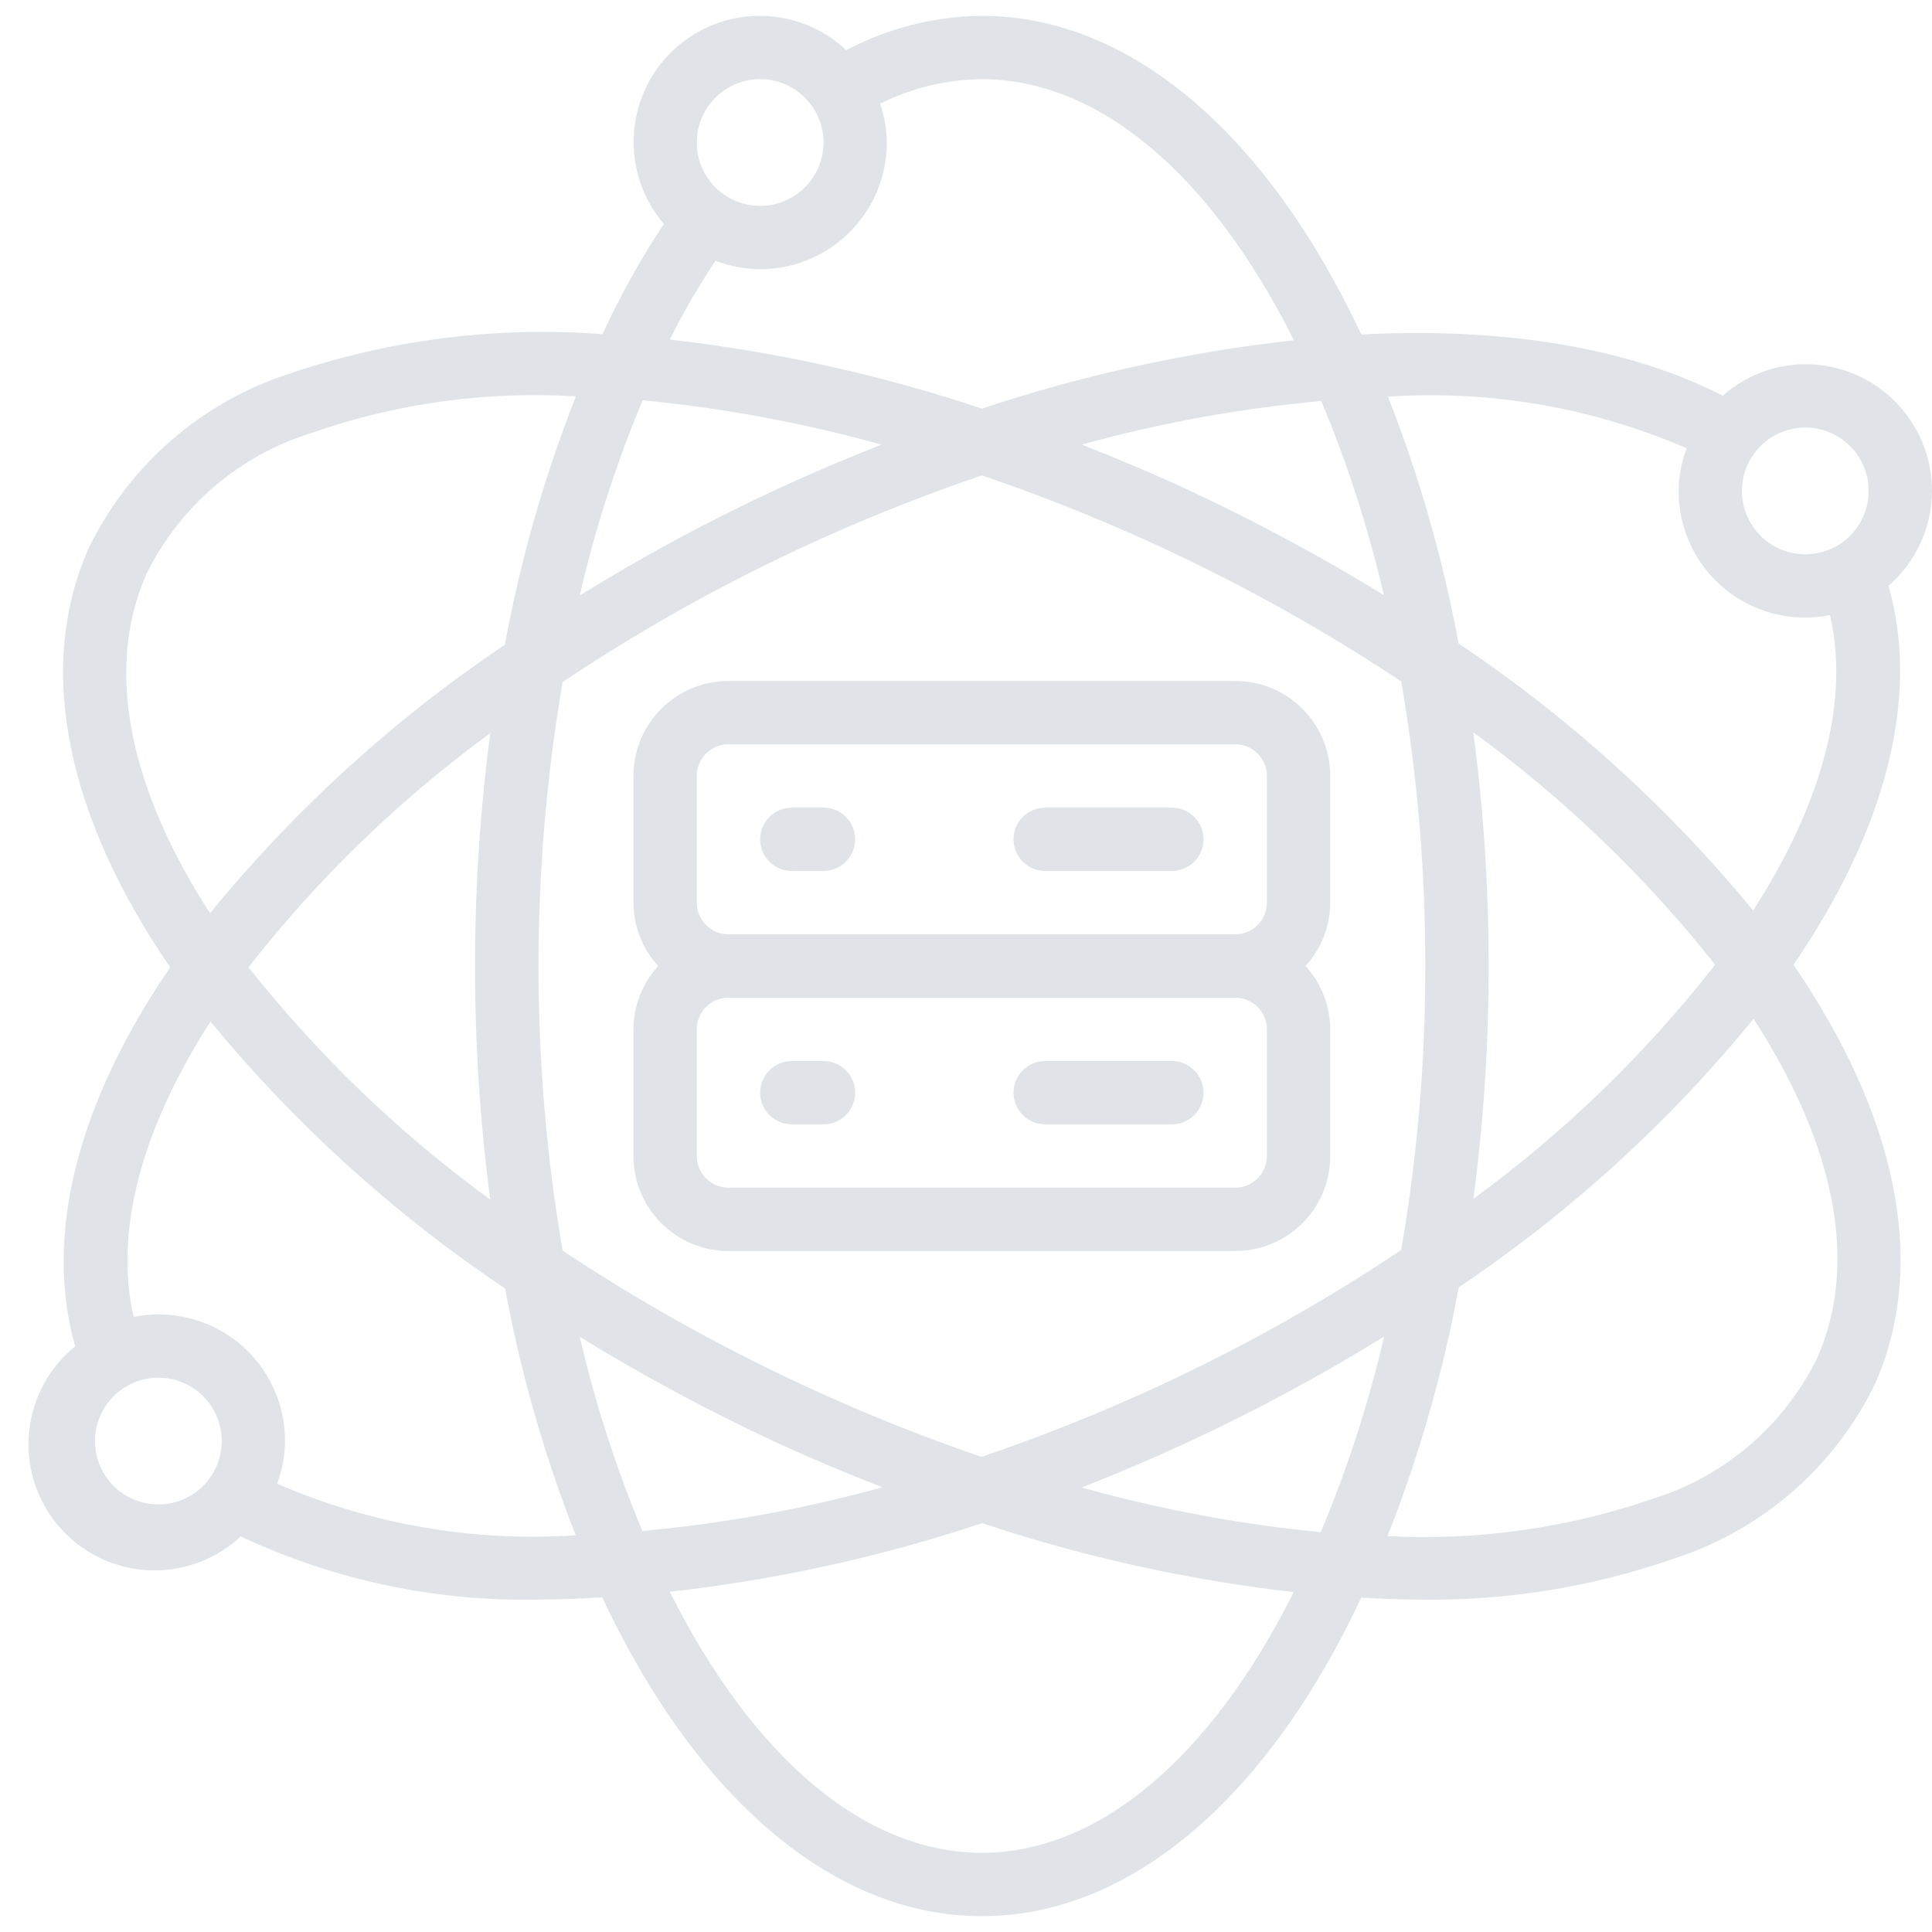<svg width="56" height="56" viewBox="0 0 56 56" fill="none" xmlns="http://www.w3.org/2000/svg">
<g opacity="0.9">
<path d="M56 14.229C56 12.201 54.356 10.557 52.328 10.557C51.445 10.561 50.594 10.885 49.933 11.469C47.249 10.092 43.659 9.479 39.459 9.695C36.701 3.821 32.718 0.459 28.459 0.459C27.089 0.472 25.741 0.813 24.53 1.454C23.116 0.122 20.907 0.128 19.5 1.468C18.093 2.808 17.98 5.015 19.243 6.491C18.569 7.51 17.973 8.578 17.462 9.687C14.39 9.451 11.302 9.841 8.384 10.833C5.832 11.658 3.729 13.491 2.562 15.907C1.002 19.446 1.996 23.756 4.933 28.039C2.233 31.98 1.266 35.834 2.179 39.024C1.141 39.865 0.645 41.207 0.885 42.522C1.126 43.836 2.065 44.915 3.334 45.334C4.603 45.754 6 45.447 6.977 44.535C9.74 45.831 12.771 46.456 15.821 46.361C16.352 46.361 16.905 46.33 17.456 46.302C20.215 52.177 24.198 55.541 28.459 55.541C32.72 55.541 36.7 52.18 39.457 46.309C40.002 46.338 40.548 46.365 41.075 46.365C43.613 46.413 46.138 46.009 48.534 45.172C51.086 44.346 53.189 42.513 54.356 40.097C55.916 36.558 54.921 32.249 51.984 27.965C54.685 24.024 55.657 20.172 54.739 16.981C55.537 16.289 55.997 15.286 56 14.229ZM52.328 12.393C53.342 12.393 54.164 13.215 54.164 14.229C54.164 15.243 53.342 16.066 52.328 16.066C51.314 16.066 50.492 15.243 50.492 14.229C50.492 13.215 51.314 12.393 52.328 12.393ZM31.355 43.116C32.417 42.699 33.485 42.244 34.548 41.749C36.462 40.856 38.322 39.852 40.118 38.741C39.668 40.68 39.054 42.576 38.282 44.411C35.939 44.182 33.621 43.749 31.355 43.116V43.116ZM41.312 28C41.317 30.759 41.083 33.513 40.614 36.232C38.434 37.689 36.147 38.978 33.772 40.088C32.037 40.898 30.26 41.613 28.447 42.228C26.643 41.61 24.874 40.895 23.147 40.087C20.775 38.979 18.489 37.697 16.307 36.25C15.376 30.797 15.376 25.224 16.307 19.771C18.486 18.313 20.774 17.024 23.149 15.915C24.879 15.107 26.652 14.395 28.459 13.78C32.751 15.239 36.837 17.246 40.615 19.752C41.084 22.476 41.318 25.236 41.312 28ZM42.704 21.226C45.335 23.144 47.693 25.41 49.715 27.962C47.704 30.537 45.346 32.82 42.708 34.747C43.004 32.51 43.151 30.256 43.148 28C43.151 25.735 43.003 23.471 42.704 21.226ZM18.62 44.376C17.858 42.556 17.251 40.674 16.807 38.751C18.603 39.854 20.459 40.855 22.368 41.748C23.435 42.246 24.504 42.69 25.573 43.11C23.298 43.739 20.971 44.162 18.62 44.376ZM25.551 12.887C24.491 13.304 23.428 13.757 22.37 14.25C20.457 15.143 18.599 16.148 16.805 17.259C17.251 15.325 17.861 13.432 18.629 11.602C20.969 11.828 23.285 12.258 25.551 12.888V12.887ZM14.214 34.774C11.583 32.856 9.225 30.59 7.203 28.038C9.214 25.463 11.572 23.18 14.21 21.253C13.621 25.741 13.621 30.286 14.21 34.774H14.214ZM34.55 14.252C33.487 13.756 32.421 13.305 31.355 12.886C33.627 12.259 35.95 11.837 38.297 11.624C39.06 13.444 39.666 15.325 40.111 17.248C38.315 16.145 36.459 15.145 34.55 14.252V14.252ZM22.033 2.295C23.047 2.295 23.869 3.117 23.869 4.131C23.869 5.145 23.047 5.967 22.033 5.967C21.019 5.967 20.197 5.145 20.197 4.131C20.197 3.117 21.019 2.295 22.033 2.295ZM20.739 7.556C21.152 7.717 21.59 7.801 22.033 7.803C24.061 7.803 25.705 6.159 25.705 4.131C25.7 3.748 25.634 3.369 25.51 3.007C26.426 2.548 27.435 2.304 28.459 2.295C31.836 2.295 35.089 5.036 37.504 9.862C34.429 10.203 31.399 10.866 28.464 11.843C25.525 10.864 22.493 10.194 19.415 9.841C19.809 9.053 20.252 8.29 20.739 7.556V7.556ZM4.242 16.645C5.205 14.678 6.937 13.196 9.03 12.55C11.226 11.782 13.541 11.412 15.867 11.457C16.137 11.457 16.418 11.479 16.694 11.486C15.776 13.815 15.086 16.227 14.633 18.689C11.418 20.847 8.538 23.469 6.088 26.469C3.787 22.917 3.006 19.442 4.242 16.646V16.645ZM4.59 43.606C3.576 43.606 2.754 42.785 2.754 41.77C2.754 40.756 3.576 39.934 4.59 39.934C5.604 39.934 6.426 40.756 6.426 41.77C6.426 42.785 5.604 43.606 4.59 43.606ZM8.033 43.007C8.181 42.611 8.259 42.193 8.262 41.77C8.265 40.67 7.774 39.627 6.923 38.929C6.073 38.231 4.953 37.953 3.875 38.171C3.309 35.717 4.083 32.745 6.102 29.61C8.555 32.592 11.431 35.199 14.64 37.347C15.091 39.792 15.777 42.188 16.688 44.502C13.725 44.699 10.758 44.187 8.033 43.007V43.007ZM28.459 53.705C25.081 53.705 21.829 50.964 19.415 46.138C22.494 45.795 25.528 45.129 28.467 44.15C31.401 45.127 34.427 45.796 37.499 46.148C35.084 50.966 31.834 53.705 28.459 53.705ZM52.676 39.353C51.713 41.321 49.981 42.803 47.888 43.45C45.424 44.296 42.821 44.661 40.219 44.525C41.138 42.193 41.83 39.778 42.283 37.313C45.499 35.155 48.378 32.533 50.828 29.533C53.131 33.083 53.912 36.557 52.676 39.353V39.353ZM50.816 26.39C48.363 23.407 45.486 20.8 42.278 18.652C41.827 16.207 41.141 13.812 40.23 11.498C43.194 11.3 46.162 11.813 48.888 12.993C48.739 13.388 48.66 13.807 48.656 14.229C48.653 15.33 49.144 16.373 49.995 17.071C50.845 17.768 51.965 18.047 53.043 17.829C53.613 20.283 52.835 23.255 50.816 26.39V26.39Z" fill="#DDE1E6"/>
<path d="M18.361 22.492V26.164C18.363 26.844 18.619 27.498 19.077 28C18.619 28.502 18.363 29.156 18.361 29.836V33.508C18.361 35.029 19.594 36.262 21.115 36.262H35.803C37.325 36.262 38.558 35.029 38.558 33.508V29.836C38.555 29.156 38.3 28.502 37.842 28C38.3 27.498 38.555 26.844 38.558 26.164V22.492C38.558 20.971 37.325 19.738 35.803 19.738H21.115C19.594 19.738 18.361 20.971 18.361 22.492ZM36.721 33.508C36.721 34.015 36.31 34.426 35.803 34.426H21.115C20.608 34.426 20.197 34.015 20.197 33.508V29.836C20.197 29.329 20.608 28.918 21.115 28.918H35.803C36.31 28.918 36.721 29.329 36.721 29.836V33.508ZM36.721 22.492V26.164C36.721 26.671 36.31 27.082 35.803 27.082H21.115C20.608 27.082 20.197 26.671 20.197 26.164V22.492C20.197 21.985 20.608 21.574 21.115 21.574H35.803C36.31 21.574 36.721 21.985 36.721 22.492Z" fill="#DDE1E6"/>
<path d="M22.951 25.246H23.869C24.376 25.246 24.787 24.835 24.787 24.328C24.787 23.821 24.376 23.41 23.869 23.41H22.951C22.444 23.41 22.033 23.821 22.033 24.328C22.033 24.835 22.444 25.246 22.951 25.246Z" fill="#DDE1E6"/>
<path d="M30.295 25.246H33.967C34.474 25.246 34.885 24.835 34.885 24.328C34.885 23.821 34.474 23.41 33.967 23.41H30.295C29.788 23.41 29.377 23.821 29.377 24.328C29.377 24.835 29.788 25.246 30.295 25.246Z" fill="#DDE1E6"/>
<path d="M23.869 30.754H22.951C22.444 30.754 22.033 31.165 22.033 31.672C22.033 32.179 22.444 32.59 22.951 32.59H23.869C24.376 32.59 24.787 32.179 24.787 31.672C24.787 31.165 24.376 30.754 23.869 30.754Z" fill="#DDE1E6"/>
<path d="M33.967 30.754H30.295C29.788 30.754 29.377 31.165 29.377 31.672C29.377 32.179 29.788 32.59 30.295 32.59H33.967C34.474 32.59 34.885 32.179 34.885 31.672C34.885 31.165 34.474 30.754 33.967 30.754Z" fill="#DDE1E6"/>
</g>
</svg>
